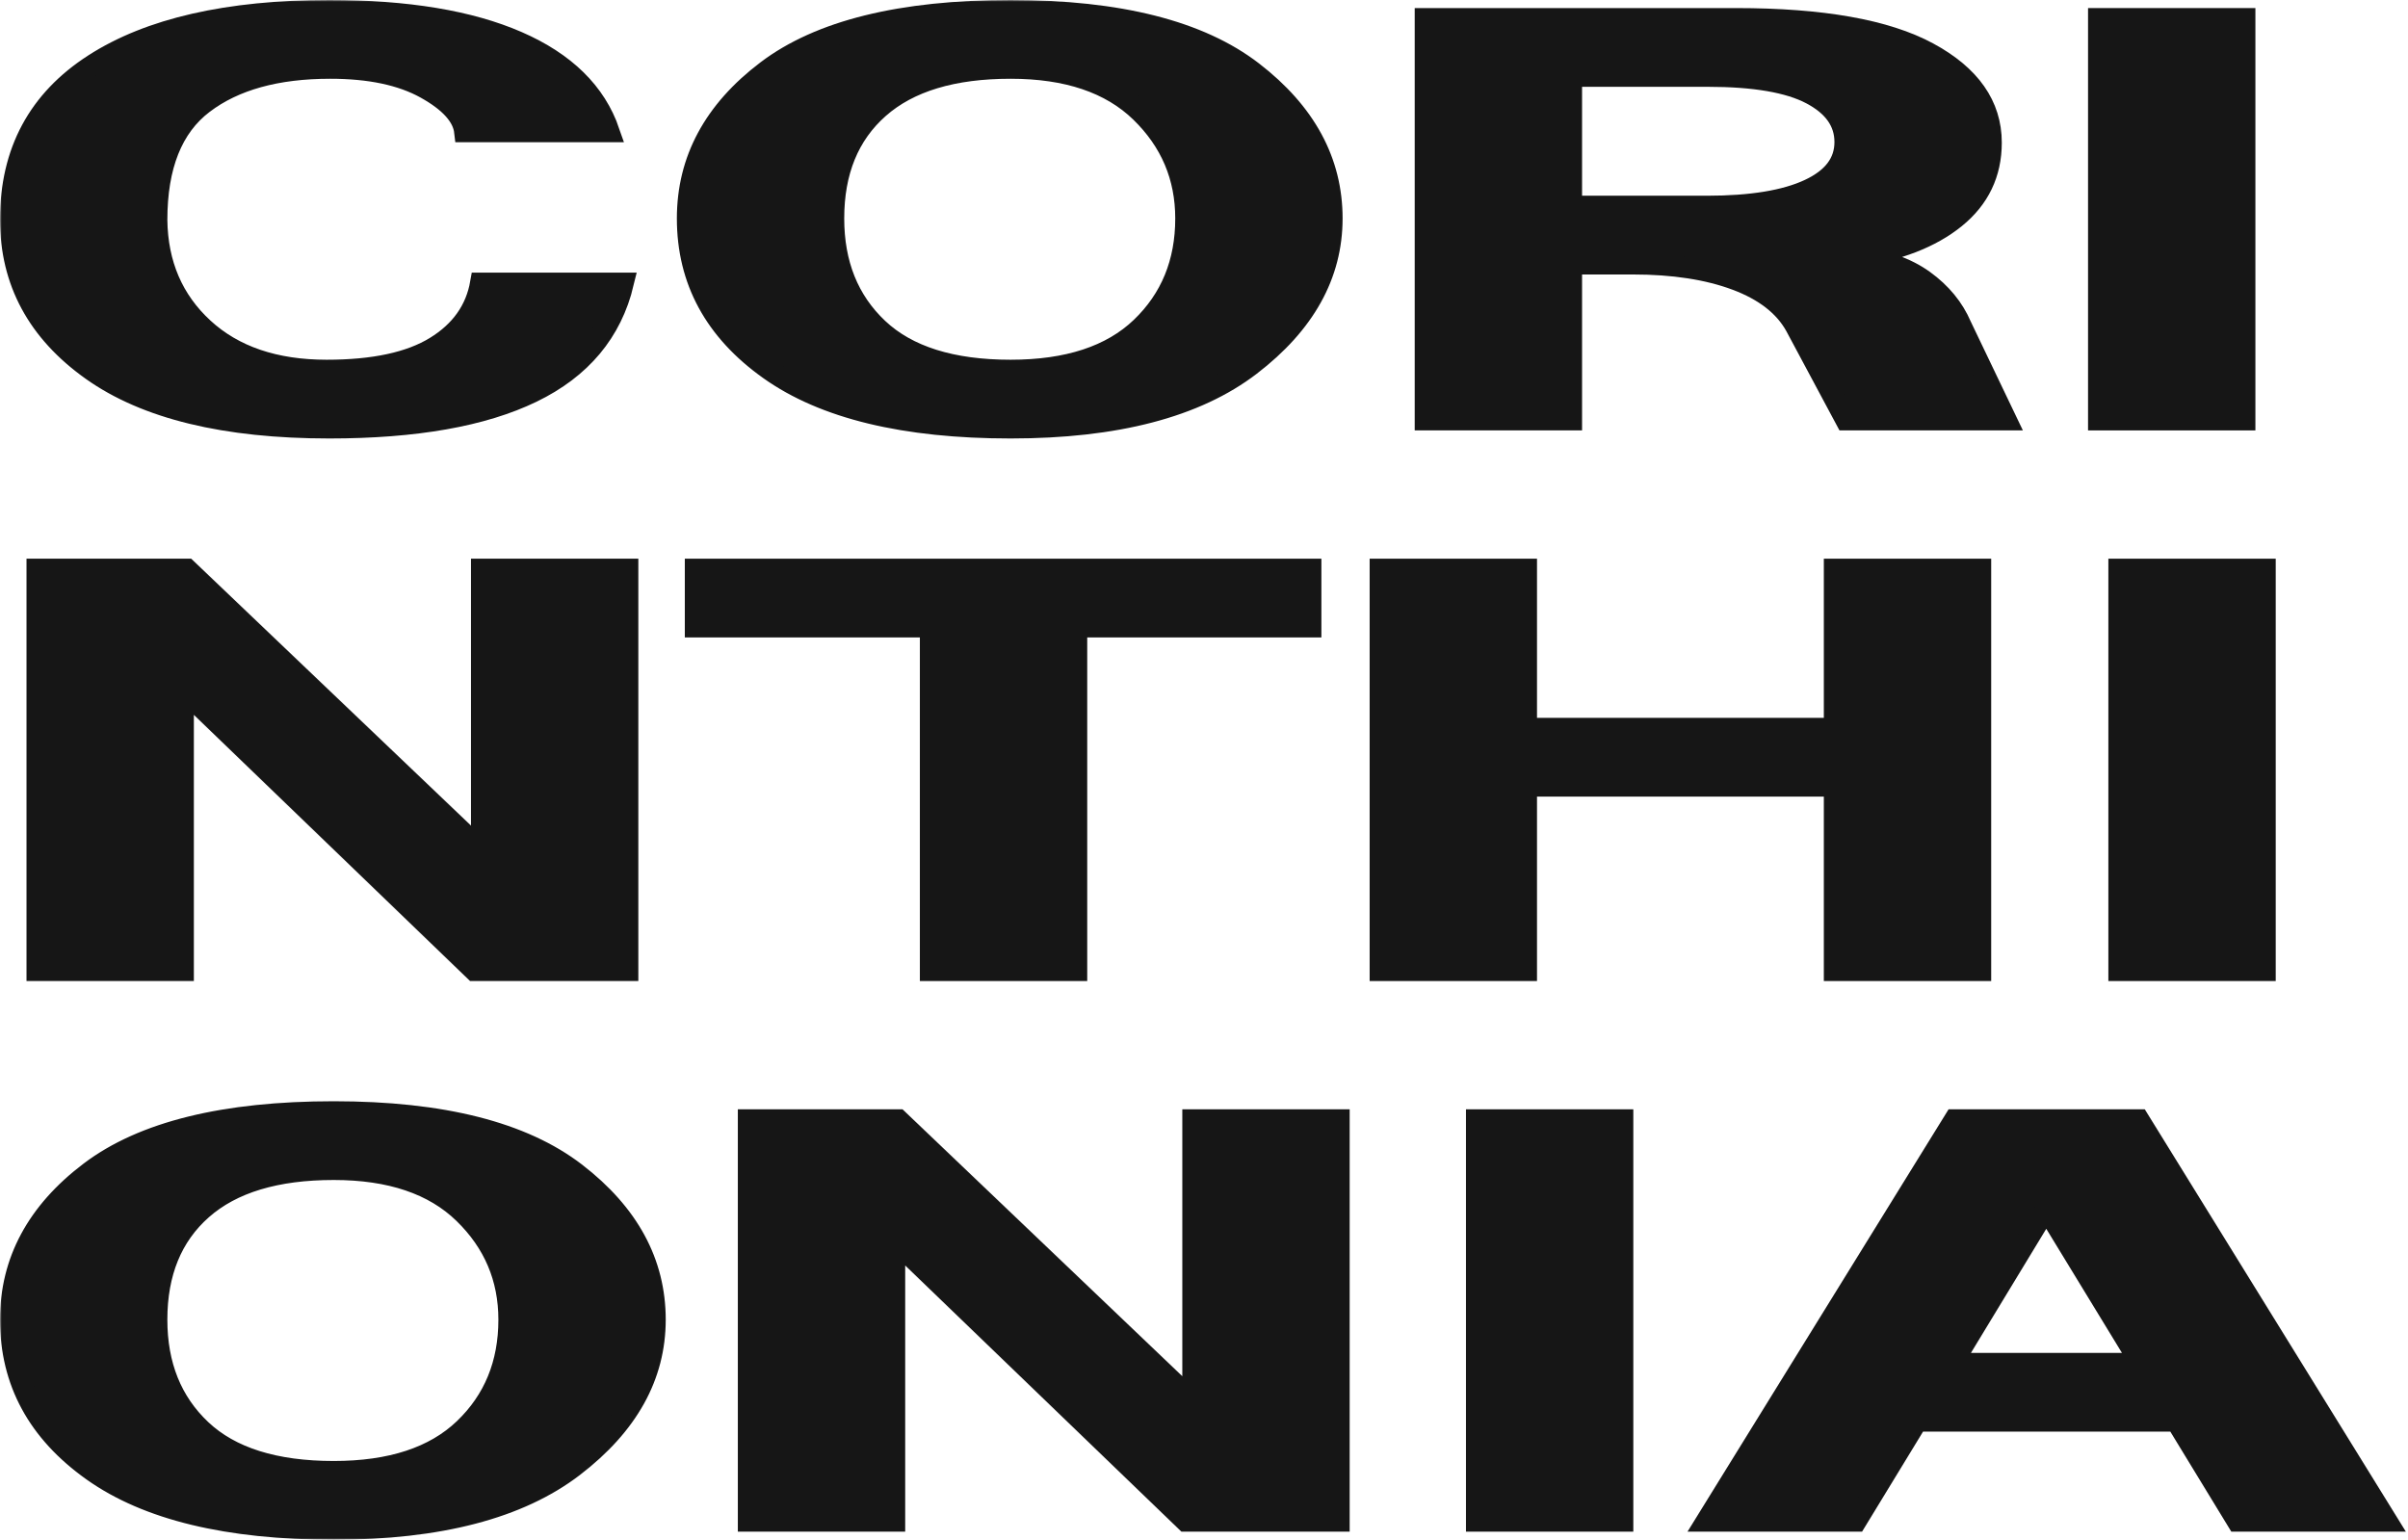 <svg width="699" height="447" viewBox="0 0 699 447" fill="none" xmlns="http://www.w3.org/2000/svg">
<mask id="path-1-outside-1_248_10" maskUnits="userSpaceOnUse" x="0" y="0" width="699" height="447" fill="black">
<rect fill="white" width="699" height="447"/>
<path d="M139.461 82.146H181.015C177.595 96.403 168.745 106.993 154.467 113.913C140.188 120.834 120.565 124.295 95.599 124.295C65.331 124.295 42.331 118.701 26.599 107.513C10.866 96.326 3 81.73 3 63.725C3 44.056 11.08 29.018 27.24 18.611C43.4 8.204 66.186 3 95.599 3C118.171 3 136.383 6.018 150.234 12.054C164.085 18.09 172.978 26.832 176.911 38.28H134.844C134.331 33.805 130.569 29.616 123.558 25.713C116.546 21.811 107.312 19.86 95.855 19.86C80.294 19.86 68.024 23.268 59.047 30.084C50.069 36.901 45.58 48.167 45.58 63.881C45.751 76.682 50.24 87.141 59.047 95.259C67.853 103.376 79.781 107.435 94.829 107.435C108.509 107.435 119.026 105.172 126.379 100.644C133.732 96.117 138.093 89.951 139.461 82.146Z"/>
<path d="M199.483 63.413C199.483 46.45 207.178 32.14 222.569 20.484C237.959 8.828 261.558 3 293.364 3C324.829 3 348.256 8.932 363.647 20.796C379.037 32.66 386.732 46.866 386.732 63.413C386.732 79.752 378.823 93.984 363.006 106.108C347.188 118.232 323.974 124.295 293.364 124.295C262.584 124.295 239.242 118.649 223.338 107.357C207.435 96.065 199.483 81.417 199.483 63.413ZM242.063 63.413C242.063 76.63 246.338 87.271 254.888 95.337C263.439 103.402 276.264 107.435 293.364 107.435C309.952 107.435 322.563 103.298 331.199 95.025C339.835 86.751 344.152 76.214 344.152 63.413C344.152 51.341 339.792 41.064 331.071 32.582C322.349 24.1 309.781 19.86 293.364 19.86C276.606 19.86 263.866 23.71 255.145 31.411C246.424 39.113 242.063 49.78 242.063 63.413Z"/>
<path d="M413.665 121.953V5.342H503.955C528.922 5.342 547.519 8.646 559.745 15.254C571.972 21.863 578.085 30.579 578.085 41.402C578.085 50.352 574.58 57.663 567.569 63.335C560.558 69.007 550.981 72.727 538.84 74.497C546.877 75.433 553.418 77.723 558.463 81.365C563.507 85.008 567.141 89.431 569.364 94.634L582.446 121.953H535.762L521.141 94.634C517.892 88.806 512.164 84.357 503.955 81.287C495.747 78.217 485.743 76.682 473.944 76.682H456.245V121.953H413.665ZM456.245 59.823H495.491C508.316 59.823 518.191 58.21 525.117 54.983C532.043 51.757 535.506 47.178 535.506 41.246C535.506 35.418 532.256 30.787 525.758 27.353C519.26 23.918 509.256 22.201 495.747 22.201H456.245V59.823Z"/>
<path d="M609.123 5.342H651.703V121.953H609.123V5.342Z"/>
<path d="M10.695 165.194H54.301L139.717 246.682V165.194H182.297V281.806H137.665L53.275 200.474V281.806H10.695V165.194Z"/>
<path d="M201.792 165.194H380.576V182.054H312.602V281.806H270.022V182.054H201.792V165.194Z"/>
<path d="M400.584 165.194H443.164V211.402H532.427V165.194H575.007V281.806H532.427V228.261H443.164V281.806H400.584V165.194Z"/>
<path d="M615.022 165.194H657.602V281.806H615.022V165.194Z"/>
<path d="M3 383.119C3 366.155 10.695 351.845 26.085 340.189C41.476 328.533 65.074 322.705 96.881 322.705C128.346 322.705 151.773 328.638 167.164 340.502C182.554 352.366 190.249 366.571 190.249 383.119C190.249 399.458 182.34 413.689 166.522 425.814C150.704 437.938 127.491 444 96.881 444C66.1 444 42.758 438.354 26.855 427.062C10.952 415.771 3 401.123 3 383.119ZM45.58 383.119C45.58 396.336 49.855 406.977 58.405 415.042C66.955 423.108 79.781 427.141 96.881 427.141C113.468 427.141 126.08 423.004 134.716 414.73C143.351 406.456 147.669 395.919 147.669 383.119C147.669 371.046 143.309 360.769 134.587 352.288C125.866 343.806 113.297 339.565 96.881 339.565C80.123 339.565 67.383 343.416 58.662 351.117C49.941 358.818 45.58 369.485 45.58 383.119Z"/>
<path d="M217.182 325.047H260.788L346.204 406.535V325.047H388.784V441.658H344.152L259.762 360.327V441.658H217.182V325.047Z"/>
<path d="M428.543 325.047H471.123V441.658H428.543V325.047Z"/>
<path d="M538.84 441.658H495.234L567.312 325.047H620.922L693 441.658H649.394L631.695 412.623H556.539L538.84 441.658ZM621.307 395.763L593.989 350.961L566.799 395.763H621.307Z"/>
</mask>
<path d="M139.461 82.146H181.015C177.595 96.403 168.745 106.993 154.467 113.913C140.188 120.834 120.565 124.295 95.599 124.295C65.331 124.295 42.331 118.701 26.599 107.513C10.866 96.326 3 81.73 3 63.725C3 44.056 11.08 29.018 27.24 18.611C43.4 8.204 66.186 3 95.599 3C118.171 3 136.383 6.018 150.234 12.054C164.085 18.09 172.978 26.832 176.911 38.28H134.844C134.331 33.805 130.569 29.616 123.558 25.713C116.546 21.811 107.312 19.86 95.855 19.86C80.294 19.86 68.024 23.268 59.047 30.084C50.069 36.901 45.58 48.167 45.58 63.881C45.751 76.682 50.24 87.141 59.047 95.259C67.853 103.376 79.781 107.435 94.829 107.435C108.509 107.435 119.026 105.172 126.379 100.644C133.732 96.117 138.093 89.951 139.461 82.146Z" fill="#161616"/>
<path d="M199.483 63.413C199.483 46.45 207.178 32.14 222.569 20.484C237.959 8.828 261.558 3 293.364 3C324.829 3 348.256 8.932 363.647 20.796C379.037 32.66 386.732 46.866 386.732 63.413C386.732 79.752 378.823 93.984 363.006 106.108C347.188 118.232 323.974 124.295 293.364 124.295C262.584 124.295 239.242 118.649 223.338 107.357C207.435 96.065 199.483 81.417 199.483 63.413ZM242.063 63.413C242.063 76.63 246.338 87.271 254.888 95.337C263.439 103.402 276.264 107.435 293.364 107.435C309.952 107.435 322.563 103.298 331.199 95.025C339.835 86.751 344.152 76.214 344.152 63.413C344.152 51.341 339.792 41.064 331.071 32.582C322.349 24.1 309.781 19.86 293.364 19.86C276.606 19.86 263.866 23.71 255.145 31.411C246.424 39.113 242.063 49.78 242.063 63.413Z" fill="#161616"/>
<path d="M413.665 121.953V5.342H503.955C528.922 5.342 547.519 8.646 559.745 15.254C571.972 21.863 578.085 30.579 578.085 41.402C578.085 50.352 574.58 57.663 567.569 63.335C560.558 69.007 550.981 72.727 538.84 74.497C546.877 75.433 553.418 77.723 558.463 81.365C563.507 85.008 567.141 89.431 569.364 94.634L582.446 121.953H535.762L521.141 94.634C517.892 88.806 512.164 84.357 503.955 81.287C495.747 78.217 485.743 76.682 473.944 76.682H456.245V121.953H413.665ZM456.245 59.823H495.491C508.316 59.823 518.191 58.21 525.117 54.983C532.043 51.757 535.506 47.178 535.506 41.246C535.506 35.418 532.256 30.787 525.758 27.353C519.26 23.918 509.256 22.201 495.747 22.201H456.245V59.823Z" fill="#161616"/>
<path d="M609.123 5.342H651.703V121.953H609.123V5.342Z" fill="#161616"/>
<path d="M10.695 165.194H54.301L139.717 246.682V165.194H182.297V281.806H137.665L53.275 200.474V281.806H10.695V165.194Z" fill="#161616"/>
<path d="M201.792 165.194H380.576V182.054H312.602V281.806H270.022V182.054H201.792V165.194Z" fill="#161616"/>
<path d="M400.584 165.194H443.164V211.402H532.427V165.194H575.007V281.806H532.427V228.261H443.164V281.806H400.584V165.194Z" fill="#161616"/>
<path d="M615.022 165.194H657.602V281.806H615.022V165.194Z" fill="#161616"/>
<path d="M3 383.119C3 366.155 10.695 351.845 26.085 340.189C41.476 328.533 65.074 322.705 96.881 322.705C128.346 322.705 151.773 328.638 167.164 340.502C182.554 352.366 190.249 366.571 190.249 383.119C190.249 399.458 182.34 413.689 166.522 425.814C150.704 437.938 127.491 444 96.881 444C66.1 444 42.758 438.354 26.855 427.062C10.952 415.771 3 401.123 3 383.119ZM45.58 383.119C45.58 396.336 49.855 406.977 58.405 415.042C66.955 423.108 79.781 427.141 96.881 427.141C113.468 427.141 126.08 423.004 134.716 414.73C143.351 406.456 147.669 395.919 147.669 383.119C147.669 371.046 143.309 360.769 134.587 352.288C125.866 343.806 113.297 339.565 96.881 339.565C80.123 339.565 67.383 343.416 58.662 351.117C49.941 358.818 45.58 369.485 45.58 383.119Z" fill="#161616"/>
<path d="M217.182 325.047H260.788L346.204 406.535V325.047H388.784V441.658H344.152L259.762 360.327V441.658H217.182V325.047Z" fill="#161616"/>
<path d="M428.543 325.047H471.123V441.658H428.543V325.047Z" fill="#161616"/>
<path d="M538.84 441.658H495.234L567.312 325.047H620.922L693 441.658H649.394L631.695 412.623H556.539L538.84 441.658ZM621.307 395.763L593.989 350.961L566.799 395.763H621.307Z" fill="#161616"/>
<path d="M139.461 82.146H181.015C177.595 96.403 168.745 106.993 154.467 113.913C140.188 120.834 120.565 124.295 95.599 124.295C65.331 124.295 42.331 118.701 26.599 107.513C10.866 96.326 3 81.73 3 63.725C3 44.056 11.08 29.018 27.24 18.611C43.4 8.204 66.186 3 95.599 3C118.171 3 136.383 6.018 150.234 12.054C164.085 18.09 172.978 26.832 176.911 38.28H134.844C134.331 33.805 130.569 29.616 123.558 25.713C116.546 21.811 107.312 19.86 95.855 19.86C80.294 19.86 68.024 23.268 59.047 30.084C50.069 36.901 45.58 48.167 45.58 63.881C45.751 76.682 50.24 87.141 59.047 95.259C67.853 103.376 79.781 107.435 94.829 107.435C108.509 107.435 119.026 105.172 126.379 100.644C133.732 96.117 138.093 89.951 139.461 82.146Z" stroke="#161616" stroke-width="6" mask="url(#path-1-outside-1_248_10)"/>
<path d="M199.483 63.413C199.483 46.45 207.178 32.14 222.569 20.484C237.959 8.828 261.558 3 293.364 3C324.829 3 348.256 8.932 363.647 20.796C379.037 32.66 386.732 46.866 386.732 63.413C386.732 79.752 378.823 93.984 363.006 106.108C347.188 118.232 323.974 124.295 293.364 124.295C262.584 124.295 239.242 118.649 223.338 107.357C207.435 96.065 199.483 81.417 199.483 63.413ZM242.063 63.413C242.063 76.63 246.338 87.271 254.888 95.337C263.439 103.402 276.264 107.435 293.364 107.435C309.952 107.435 322.563 103.298 331.199 95.025C339.835 86.751 344.152 76.214 344.152 63.413C344.152 51.341 339.792 41.064 331.071 32.582C322.349 24.1 309.781 19.86 293.364 19.86C276.606 19.86 263.866 23.71 255.145 31.411C246.424 39.113 242.063 49.78 242.063 63.413Z" stroke="#161616" stroke-width="6" mask="url(#path-1-outside-1_248_10)"/>
<path d="M413.665 121.953V5.342H503.955C528.922 5.342 547.519 8.646 559.745 15.254C571.972 21.863 578.085 30.579 578.085 41.402C578.085 50.352 574.58 57.663 567.569 63.335C560.558 69.007 550.981 72.727 538.84 74.497C546.877 75.433 553.418 77.723 558.463 81.365C563.507 85.008 567.141 89.431 569.364 94.634L582.446 121.953H535.762L521.141 94.634C517.892 88.806 512.164 84.357 503.955 81.287C495.747 78.217 485.743 76.682 473.944 76.682H456.245V121.953H413.665ZM456.245 59.823H495.491C508.316 59.823 518.191 58.21 525.117 54.983C532.043 51.757 535.506 47.178 535.506 41.246C535.506 35.418 532.256 30.787 525.758 27.353C519.26 23.918 509.256 22.201 495.747 22.201H456.245V59.823Z" stroke="#161616" stroke-width="6" mask="url(#path-1-outside-1_248_10)"/>
<path d="M609.123 5.342H651.703V121.953H609.123V5.342Z" stroke="#161616" stroke-width="6" mask="url(#path-1-outside-1_248_10)"/>
<path d="M10.695 165.194H54.301L139.717 246.682V165.194H182.297V281.806H137.665L53.275 200.474V281.806H10.695V165.194Z" stroke="#161616" stroke-width="6" mask="url(#path-1-outside-1_248_10)"/>
<path d="M201.792 165.194H380.576V182.054H312.602V281.806H270.022V182.054H201.792V165.194Z" stroke="#161616" stroke-width="6" mask="url(#path-1-outside-1_248_10)"/>
<path d="M400.584 165.194H443.164V211.402H532.427V165.194H575.007V281.806H532.427V228.261H443.164V281.806H400.584V165.194Z" stroke="#161616" stroke-width="6" mask="url(#path-1-outside-1_248_10)"/>
<path d="M615.022 165.194H657.602V281.806H615.022V165.194Z" stroke="#161616" stroke-width="6" mask="url(#path-1-outside-1_248_10)"/>
<path d="M3 383.119C3 366.155 10.695 351.845 26.085 340.189C41.476 328.533 65.074 322.705 96.881 322.705C128.346 322.705 151.773 328.638 167.164 340.502C182.554 352.366 190.249 366.571 190.249 383.119C190.249 399.458 182.34 413.689 166.522 425.814C150.704 437.938 127.491 444 96.881 444C66.1 444 42.758 438.354 26.855 427.062C10.952 415.771 3 401.123 3 383.119ZM45.58 383.119C45.58 396.336 49.855 406.977 58.405 415.042C66.955 423.108 79.781 427.141 96.881 427.141C113.468 427.141 126.08 423.004 134.716 414.73C143.351 406.456 147.669 395.919 147.669 383.119C147.669 371.046 143.309 360.769 134.587 352.288C125.866 343.806 113.297 339.565 96.881 339.565C80.123 339.565 67.383 343.416 58.662 351.117C49.941 358.818 45.58 369.485 45.58 383.119Z" stroke="#161616" stroke-width="6" mask="url(#path-1-outside-1_248_10)"/>
<path d="M217.182 325.047H260.788L346.204 406.535V325.047H388.784V441.658H344.152L259.762 360.327V441.658H217.182V325.047Z" stroke="#161616" stroke-width="6" mask="url(#path-1-outside-1_248_10)"/>
<path d="M428.543 325.047H471.123V441.658H428.543V325.047Z" stroke="#161616" stroke-width="6" mask="url(#path-1-outside-1_248_10)"/>
<path d="M538.84 441.658H495.234L567.312 325.047H620.922L693 441.658H649.394L631.695 412.623H556.539L538.84 441.658ZM621.307 395.763L593.989 350.961L566.799 395.763H621.307Z" stroke="#161616" stroke-width="6" mask="url(#path-1-outside-1_248_10)"/>
</svg>
